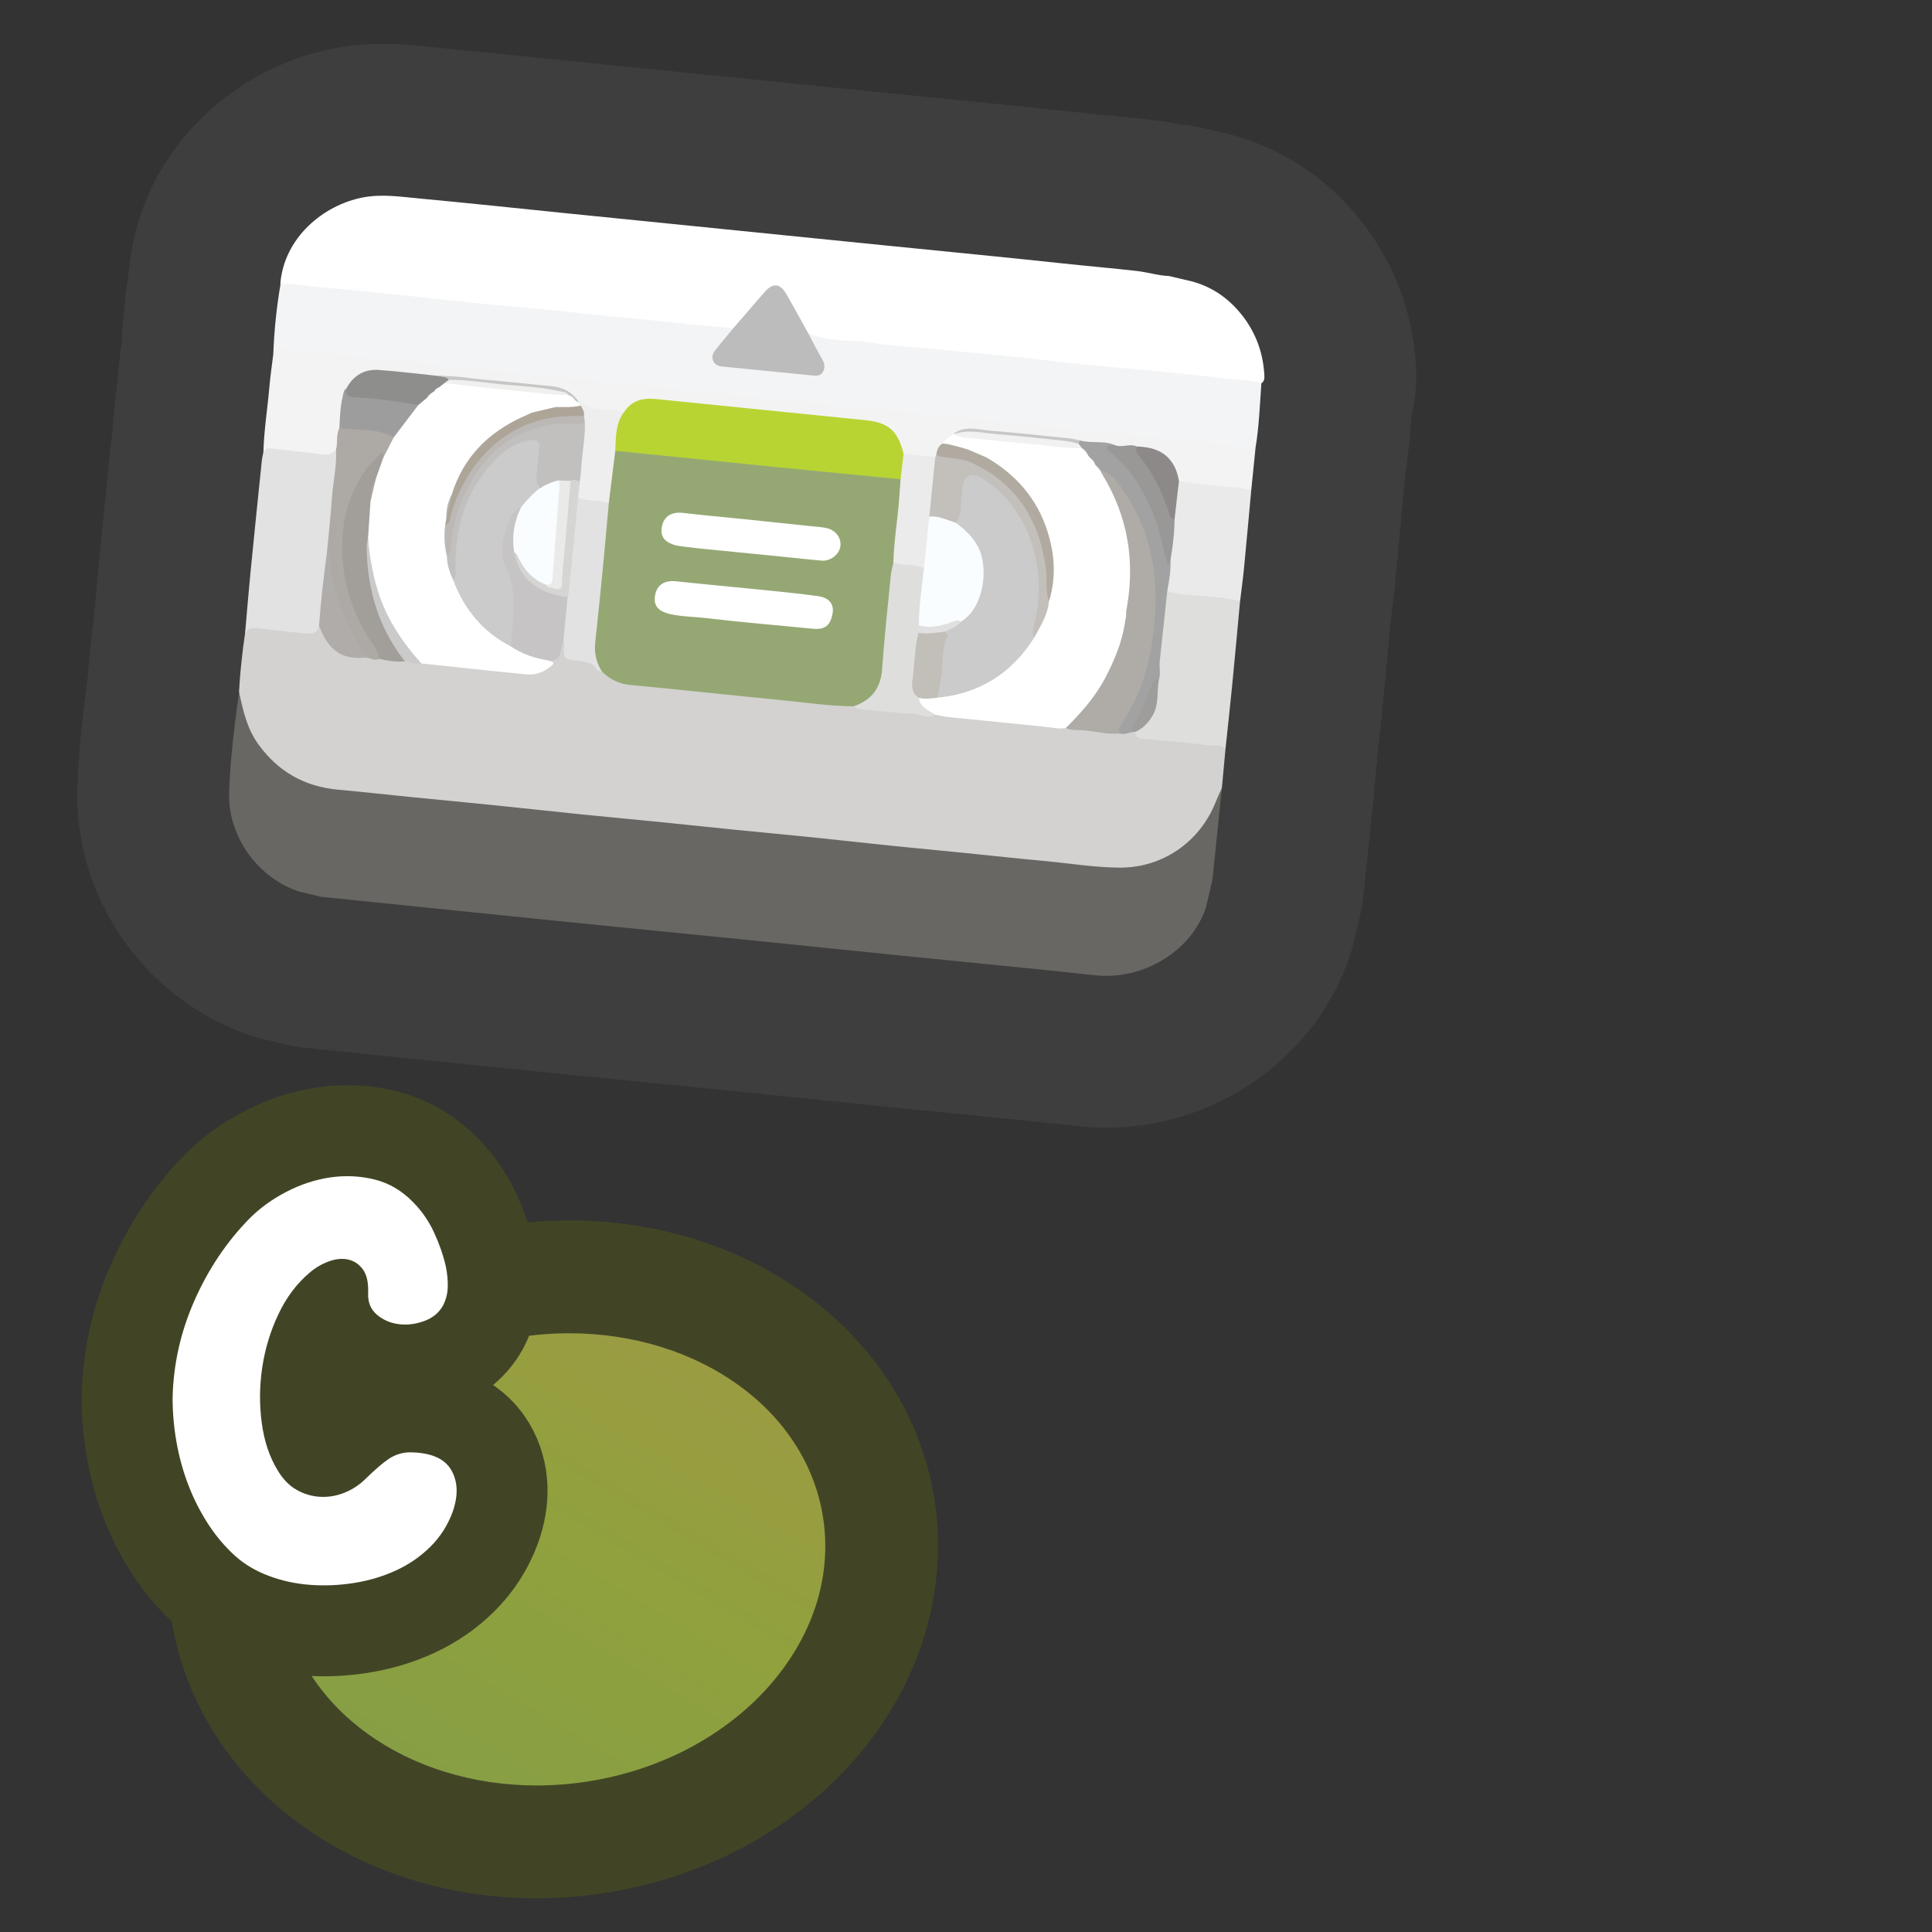 <?xml version="1.0" encoding="UTF-8"?>
<svg id="Pattern" xmlns="http://www.w3.org/2000/svg" xmlns:xlink="http://www.w3.org/1999/xlink" viewBox="0 0 280 280">
  <rect x="0" y="0" width="280" height="280" fill="#333333" stroke="none"/>
  <defs>
    <style>
      .cls-1 {
        stroke: #4b4a4a;
        stroke-width: 44px;
      }

      .cls-1, .cls-2 {
        fill: none;
        stroke-linecap: round;
        stroke-linejoin: round;
      }

      .cls-3 {
        fill: #9a9897;
      }

      .cls-4 {
        fill: #c2c0be;
      }

      .cls-5 {
        fill: #9e9d9d;
      }

      .cls-6 {
        fill: url(#C4);
      }

      .cls-7 {
        fill: #c6c4c4;
      }

      .cls-8 {
        fill: #696763;
      }

      .cls-9 {
        fill: #9f9d9c;
      }

      .cls-10 {
        fill: #cccbcb;
      }

      .cls-11 {
        fill: #8e8e8c;
      }

      .cls-12 {
        fill: #bdbcbc;
      }

      .cls-13 {
        fill: #fff;
      }

      .cls-14 {
        fill: #a29f9b;
      }

      .cls-15 {
        fill: #b8d433;
      }

      .cls-16 {
        fill: #e2e2e2;
      }

      .cls-17 {
        fill: #fafdff;
      }

      .cls-18 {
        fill: #eaeae9;
      }

      .cls-19 {
        fill: #afacaa;
      }

      .cls-20 {
        fill: #e0e0e0;
      }

      .cls-21 {
        fill: #f3f4f5;
      }

      .cls-22 {
        fill: #d3d2d0;
      }

      .cls-23 {
        fill: #adaaa5;
      }

      .cls-24 {
        fill: #d5d5d4;
      }

      .cls-25 {
        fill: #b1aaa0;
      }

      .cls-26 {
        fill: #aea599;
      }

      .cls-27 {
        fill: #424525;
      }

      .cls-28 {
        fill: #f1f1f1;
      }

      .cls-29 {
        fill: #c2beb8;
      }

      .cls-30 {
        fill: #f1f0ef;
      }

      .cls-31 {
        fill: #eee;
      }

      .cls-2 {
        stroke: #424525;
        stroke-width: 26.355px;
      }

      .cls-32 {
        fill: #cbcaca;
      }

      .cls-33 {
        fill: #8c8988;
      }

      .cls-34 {
        fill: #c7c7c7;
      }

      .cls-35 {
        fill: #ebeaea;
      }

      .cls-36 {
        fill: #c3c0bc;
      }

      .cls-37 {
        fill: #afaca8;
      }

      .cls-38 {
        fill: #bbb8b5;
      }

      .cls-39 {
        fill: #95a874;
      }

      .cls-40 {
        fill: #ecebeb;
      }

      .cls-41 {
        opacity: .5;
      }

      .cls-42 {
        fill: #dededd;
      }

      .cls-43 {
        fill: #f3f3f3;
      }

      .cls-44 {
        fill: #a2a2a2;
      }
    </style>
    <linearGradient id="C4" x1="-44.721" y1="283.455" x2="54.181" y2="167.575" gradientTransform="translate(42.401 -9.098) rotate(-8.75) scale(1.075 1.038)" gradientUnits="userSpaceOnUse">
      <stop offset="0" stop-color="#7e9c4b"/>
      <stop offset=".488" stop-color="#90a13d"/>
      <stop offset=".713" stop-color="#9c9b43"/>
      <stop offset="1" stop-color="#b3914e"/>
    </linearGradient>
  </defs>
  <a xlink:href="https://www.notion.so/dmmnotes/Type-C-162696deae144fea8a7d2776d67b5fc9?pvs=4">
    <g id="C">
      <path class="cls-6" d="M77.763,266.938c-22.99,0-41.855-14.161-44.859-33.672-1.703-11.062,1.831-22.153,9.95-31.229,7.719-8.629,18.758-14.426,31.083-16.322,2.846-.438,5.731-.66,8.577-.66,22.989,0,41.854,14.161,44.856,33.672,3.419,22.21-14.988,43.542-41.033,47.552-2.845.438-5.73.66-8.574.66h-0Z"/>
      <path class="cls-27" d="M82.512,193.228c18.591,0,34.355,10.993,36.779,26.741,2.737,17.785-12.573,34.901-34.197,38.229-2.477.381-4.927.565-7.332.565-18.591,0-34.355-10.993-36.779-26.741-2.737-17.785,12.573-34.901,34.197-38.229,2.477-.381,4.927-.565,7.332-.565M82.512,176.879c-3.259,0-6.563.254-9.819.755-14.193,2.185-26.954,8.915-35.932,18.952-9.637,10.773-13.988,24.596-11.937,37.923,3.621,23.527,25.885,40.603,52.937,40.603,3.259,0,6.563-.254,9.819-.755,14.193-2.185,26.954-8.915,35.932-18.952,9.637-10.773,13.988-24.596,11.937-37.923-3.621-23.527-25.885-40.603-52.937-40.603h0Z"/>
    </g>
  </a>
  <a xlink:href="https://www.notion.so/dmmnotes/Type-C-162696deae144fea8a7d2776d67b5fc9?pvs=4">
    <g>
      <path class="cls-2" d="M53.355,187.4c.053-1.528-.202-2.675-.77-3.439-.566-.763-1.282-1.237-2.146-1.423-.864-.184-1.795-.091-2.793.277-1,.369-1.903.896-2.713,1.58-1.89,1.581-3.414,3.598-4.574,6.048-1.162,2.45-1.943,5.02-2.349,7.708-.404,2.688-.433,5.362-.081,8.023.351,2.661,1.12,4.968,2.308,6.917.756,1.265,1.66,2.201,2.713,2.806,1.053.607,2.172.949,3.36,1.028,1.187.079,2.36-.105,3.521-.554,1.16-.447,2.199-1.119,3.117-2.016,1.403-1.37,2.537-2.345,3.4-2.925.863-.579,1.835-.896,2.915-.948,3.077,0,5.114.843,6.113,2.529.998,1.688,1.065,3.742.202,6.166-.702,1.897-1.769,3.558-3.198,4.98-1.431,1.423-3.091,2.568-4.979,3.438-1.89.869-3.914,1.476-6.072,1.818-2.159.342-4.291.435-6.396.276s-4.103-.593-5.991-1.305c-1.891-.711-3.51-1.672-4.858-2.885-1.512-1.37-2.834-2.938-3.968-4.704-1.133-1.765-2.078-3.636-2.833-5.612-.757-1.977-1.324-4.031-1.701-6.166-.378-2.135-.566-4.281-.566-6.442.107-4.849,1.16-9.538,3.158-14.071,1.996-4.532,4.642-8.484,7.935-11.857,1.511-1.528,3.306-2.833,5.384-3.913s4.211-1.779,6.396-2.096c2.187-.315,4.332-.21,6.438.316,2.104.527,3.967,1.635,5.587,3.32,1.24,1.265,2.239,2.715,2.995,4.348.756,1.635,1.322,3.269,1.7,4.901.216,1.055.311,2.056.284,3.004-.028.948-.257,1.846-.688,2.688-.595,1.055-1.512,1.807-2.753,2.253-1.242.449-2.47.593-3.685.436-1.214-.158-2.267-.619-3.157-1.384-.891-.764-1.31-1.805-1.255-3.122Z"/>
      <path class="cls-13" d="M53.355,187.4c.053-1.528-.202-2.675-.77-3.439-.566-.763-1.282-1.237-2.146-1.423-.864-.184-1.795-.091-2.793.277-1,.369-1.903.896-2.713,1.58-1.89,1.581-3.414,3.598-4.574,6.048-1.162,2.45-1.943,5.02-2.349,7.708-.404,2.688-.433,5.362-.081,8.023.351,2.661,1.12,4.968,2.308,6.917.756,1.265,1.66,2.201,2.713,2.806,1.053.607,2.172.949,3.36,1.028,1.187.079,2.36-.105,3.521-.554,1.16-.447,2.199-1.119,3.117-2.016,1.403-1.37,2.537-2.345,3.4-2.925.863-.579,1.835-.896,2.915-.948,3.077,0,5.114.843,6.113,2.529.998,1.688,1.065,3.742.202,6.166-.702,1.897-1.769,3.558-3.198,4.98-1.431,1.423-3.091,2.568-4.979,3.438-1.89.869-3.914,1.476-6.072,1.818-2.159.342-4.291.435-6.396.276s-4.103-.593-5.991-1.305c-1.891-.711-3.51-1.672-4.858-2.885-1.512-1.37-2.834-2.938-3.968-4.704-1.133-1.765-2.078-3.636-2.833-5.612-.757-1.977-1.324-4.031-1.701-6.166-.378-2.135-.566-4.281-.566-6.442.107-4.849,1.16-9.538,3.158-14.071,1.996-4.532,4.642-8.484,7.935-11.857,1.511-1.528,3.306-2.833,5.384-3.913s4.211-1.779,6.396-2.096c2.187-.315,4.332-.21,6.438.316,2.104.527,3.967,1.635,5.587,3.32,1.24,1.265,2.239,2.715,2.995,4.348.756,1.635,1.322,3.269,1.7,4.901.216,1.055.311,2.056.284,3.004-.028.948-.257,1.846-.688,2.688-.595,1.055-1.512,1.807-2.753,2.253-1.242.449-2.47.593-3.685.436-1.214-.158-2.267-.619-3.157-1.384-.891-.764-1.31-1.805-1.255-3.122Z"/>
    </g>
  </a>
  <a xlink:href="https://www.notion.so/dmmnotes/episodes-7571d38f85a845d7a80f2c875956a86e?pvs=4">
    <g>
      <g class="cls-41">
        <path class="cls-1" d="M169.466,40.012l3.375.797c3.058.853,5.477,2.627,7.372,5.142,1.814,2.407,2.797,5.13,3.008,8.129.043.605.135,1.28-.637,1.582-4.213-.206-8.39-.788-12.584-1.188-8.481-.81-16.954-1.696-25.43-2.547-8.3-.833-16.597-1.696-24.899-2.505-.852-.083-1.647-.348-2.375-.797-1.516-1.098-1.997-2.893-2.831-4.416-1.685-3.078-2.137-3.197-4.372-.521-.91,1.089-1.807,2.189-2.727,3.269-.379.445-.769.871-1.422.877-4.41-.047-8.766-.717-13.14-1.15-16.71-1.657-33.416-3.351-50.122-5.045-.7-.071-1.425-.091-2.056-.479.498-6.649,6.206-11.46,12.005-12.553,2.719-.512,5.395-.098,8.091.154,7.075.66,14.14,1.413,21.209,2.133,8.526.868,17.055,1.717,25.581,2.579,6.981.706,13.963,1.404,20.943,2.113,8.57.871,17.146,1.68,25.71,2.606,3.53.382,7.07.677,10.599,1.082,1.578.181,3.107.67,4.702.737Z"/>
        <path class="cls-1" d="M182.814,55.497c-.233,3.135-.333,6.283-.852,9.393-.666.376-1.377.261-2.084.191-10.829-1.084-21.656-2.189-32.485-3.275-20.685-2.075-41.369-4.171-62.054-6.247-14.542-1.459-29.085-2.913-43.621-4.427-.724-.075-1.413.052-2.111.176.128-3.421.475-6.818,1.059-10.191,1.858-.063,3.675.339,5.513.494,3.774.319,7.543.692,11.311,1.079,3.77.387,7.532.844,11.303,1.223,3.637.366,7.281.654,10.919,1.01,2.982.291,5.958.645,8.94.946,3.812.384,7.637.665,11.437,1.141,2.061.258,4.131.314,6.188.555.242.539-.193.815-.467,1.131-.552.635-1.111,1.265-1.618,1.935-.878,1.161-.594,1.839.81,2.117,1.829.362,3.693.392,5.538.6,2.151.243,4.306.475,6.463.68.633.06,1.39.276,1.845-.391.491-.719-.036-1.328-.343-1.961-.545-1.126-1.487-2.093-1.423-3.47,2.791,1.38,5.877.987,8.821,1.419,3.089.454,6.218.641,9.33.942,3.813.37,7.628.719,11.439,1.113,3.769.39,7.531.852,11.301,1.231,3.636.366,7.281.647,10.919,1.002,2.982.291,5.961.621,8.937.962,1.663.191,3.349.206,4.984.622Z"/>
        <path class="cls-1" d="M117.083,48.206c.687,1.288,1.341,2.595,2.074,3.856.375.646.46,1.26.082,1.875-.351.571-.929.537-1.541.474-4.391-.45-8.786-.859-13.177-1.305-1.163-.118-1.655-1.322-.926-2.261.867-1.115,1.786-2.189,2.683-3.281,1.5-1.736,2.993-3.477,4.501-5.205,1.239-1.419,2.258-1.337,3.207.301,1.061,1.831,2.066,3.695,3.096,5.545Z"/>
        <path class="cls-1" d="M177.61,108.531c-.175,1.881-.349,3.762-.524,5.643-.561,3.186-2.141,5.795-4.517,7.949-3.747,3.397-8.175,4.399-13.109,3.876-10.557-1.117-21.125-2.131-31.685-3.21-12.636-1.291-25.275-2.56-37.913-3.832-11.623-1.17-23.245-2.347-34.869-3.509-3.088-.309-6.206-.408-9.239-1.197-5.627-1.463-10.251-6.609-11.038-12.294-.08-.575.016-1.143-.074-1.709.155-2.843.464-5.669.878-8.485.133-1.234,1.084-1.113,1.887-1.053,2.076.153,4.149.357,6.215.615.931.116,1.764.056,2.461-.637.42-.154.586.167.673.443.996,3.176,3.611,3.699,6.406,3.935.642.023,1.271.188,1.918.163,1.228.15,2.455.316,3.695.331.805-.003,1.565.355,2.377.294,4.503.435,9.004.893,13.502,1.38,1.237.134,2.49.23,3.684-.251.562-.227,1.224-.416,1.151-1.252,1.419-.507,1.342-2.057,2.108-3.02.677.113.463.663.465,1.047.003,1.071.425,1.685,1.567,1.634,1.532-.068,2.608.886,3.765,1.666,1.537,1.497,3.486,1.781,5.508,1.973,10.293.98,20.57,2.118,30.867,3.055,2.879.688,5.839.705,8.761,1.029,1.036.115,2.067.494,3.132.192,5.199.542,10.402,1.041,15.596,1.633,1.104.244,2.235.203,3.352.314,2.509.18,4.998.55,7.5.797.628.007,1.244-.097,1.861-.206.297-.025.582-.008.809.222.437.535,1.054.591,1.681.657,3.265.347,6.533.665,9.797,1.018.559.061,1.203.013,1.354.79Z"/>
        <path class="cls-1" d="M34.643,100.247c.561,2.691,1.156,5.364,2.821,7.656,2.85,3.922,6.667,6.096,11.5,6.539,3.648.334,7.29.743,10.936,1.107,3.82.381,7.643.732,11.463,1.122,4.348.443,8.691.928,13.039,1.37,3.732.38,7.468.716,11.2,1.089,3.646.364,7.288.761,10.934,1.126,3.776.378,7.555.723,11.331,1.108,3.733.381,7.462.809,11.194,1.192,3.6.37,7.204.702,10.805,1.063,3.777.378,7.55.805,11.33,1.145,3.691.332,7.363.958,11.074.981,6.164.039,11.55-3.669,13.869-9.392.297-.733.631-1.451.948-2.176-.457,4.44-.914,8.881-1.372,13.322-.312,1.336-.625,2.671-.937,4.007-2.131,6.404-9.144,10.601-16.102,9.836-9.213-1.012-18.444-1.87-27.665-2.805-7.81-.792-15.618-1.609-23.429-2.396-8.428-.85-16.86-1.668-25.288-2.517-8.428-.849-16.855-1.72-25.282-2.581-3.485-.356-6.97-.712-10.454-1.068-1.052-.251-2.103-.502-3.155-.753-5.922-1.895-10.382-7.907-10.199-14.288.141-4.913.8-9.805,1.44-14.685Z"/>
        <path class="cls-1" d="M39.607,51.308c.377-1.334,1.461-.624,2.111-.567,6.015.523,12.022,1.143,18.028,1.766,5.087.528,10.166,1.123,15.254,1.639,4.34.44,8.69.785,13.031,1.221,3.773.379,7.536.856,11.308,1.238,3.595.364,7.199.635,10.794.994,3.773.377,7.538.834,11.31,1.215,4.341.438,8.687.819,13.029,1.249,3.027.3,6.05.646,9.076.962,2.938.307,5.877.606,8.816.901,3.113.312,6.227.616,9.341.922,3.772.37,7.545.73,11.315,1.109,2.983.3,5.963.622,8.944.934-.208,2.051-.415,4.102-.623,6.153-1.282.393-2.544-.023-3.799-.149-2.152-.218-4.34-.205-6.435-.853-.385-.186-.574-.525-.687-.916-.789-2.721-2.617-4.049-5.432-4.062-.13-.001-.26-.04-.39-.061-1.08-.138-2.188.177-3.252-.209-1.604-.549-3.329-.146-4.941-.624-3.176-.49-6.382-.698-9.574-1.045-1.619-.176-3.248-.276-4.86-.494-1.128-.152-2.191-.112-3.246.282-.712.457-1.417.924-1.955,1.596-.532.448-.633,1.147-.992,1.698-.099.113-.22.187-.364.227-1.508.087-2.992-.049-4.446-.477-.434-.307-.533-.797-.685-1.258-.563-1.71-1.736-2.752-3.487-3.121-2.568-.541-5.193-.612-7.792-.904-7.975-.895-15.979-1.517-23.948-2.47-1.793-.214-3.195.471-4.45,1.636-2.433-.052-4.941.206-6.959-1.628-1.366-1.327-2.992-1.867-4.902-2.014-4.978-.384-9.939-.973-14.913-1.407-2.7-.064-5.372-.474-8.046-.78-2.369-.271-4.032.573-5.314,2.451-.755,1.309-.649,2.791-.845,4.21-.066.477-.031.964-.129,1.438-.312,1.029-.127,2.148-.565,3.155-.637.956-1.571.973-2.587.882-2.721-.243-5.421-.756-8.169-.651.076-3.129.585-6.219.854-9.331.14-1.623.382-3.238.578-4.856Z"/>
        <path class="cls-1" d="M38.174,65.495c.39-.726,1.063-.506,1.644-.444,2.365.255,4.725.558,7.089.822.698.078,1.314-.144,1.79-.688.736.473.434,1.212.357,1.801-.507,3.895-.714,7.82-1.223,11.714-.057.438-.052.881-.116,1.319-.368,3.013-.603,6.041-.986,9.052-.07.549.036,1.17-.491,1.584-.184,1.223-1.123,1.225-2.002,1.143-2.306-.216-4.607-.492-6.907-.768-.756-.091-1.389.034-1.808.731.256-2.904.488-5.81.772-8.712.531-5.418,1.091-10.834,1.647-16.25.045-.438.154-.87.234-1.305Z"/>
        <path class="cls-1" d="M177.61,108.531c-.649-.792-1.596-.41-2.377-.509-3.092-.392-6.206-.611-9.309-.925-.626-.064-1.427-.025-1.353-1.048,2.474-1.927,3.027-4.627,3.04-7.546.001-.176-0.0.046.022-.132.13-3.742.673-7.446.989-11.17.047-.549.003-1.165.49-1.597,2.834-.014,5.622.523,8.44.706.789.051,1.61.092,2.169.8-.388,4.152-.761,8.306-1.168,12.456-.293,2.991-.629,5.977-.945,8.965Z"/>
        <path class="cls-1" d="M179.724,87.11c-2.702-.658-5.482-.673-8.227-.97-.799-.086-1.556-.287-2.331-.44-.521-1.108.065-2.198.069-3.298.002-.424.176-.846.121-1.285.176-1.981.451-3.953.551-5.941-.092-1.504.389-2.946.476-4.431.023-.395.145-.777.482-1.043,2.818.518,5.671.728,8.521.973.657.057,1.303.242,1.954.369-.349,3.778-.686,7.557-1.054,11.334-.154,1.581-.373,3.156-.562,4.734Z"/>
        <path class="cls-1" d="M123.718,102.368c-3.642-.027-7.239-.594-10.853-.938-7.15-.681-14.288-1.493-21.44-2.149-1.711-.157-3.04-.823-4.207-1.982-1.162-.811-1.377-2.021-1.313-3.3.162-3.234.6-6.444.899-9.666.357-3.839.733-7.676,1.128-11.511.287-1.93.375-3.88.61-5.815.07-.574.102-1.152.504-1.62.856-.618,1.808-.315,2.707-.217,5.862.633,11.734,1.16,17.595,1.792,6.699.722,13.418,1.245,20.106,2.063.351.043.709.063,1.031.236.765.757.378,1.683.295,2.519-.324,3.263-.711,6.52-1,9.787-.631,5.408-1.105,10.832-1.684,16.245-.265,2.479-2.145,4.431-4.379,4.555Z"/>
        <path class="cls-1" d="M151.319,105.312c-4.609-.46-9.219-.914-13.827-1.387-.656-.067-1.303-.229-1.954-.347-1.677-.306-2.619-1.291-2.463-2.576.869-.277,1.773-.093,2.654-.203,6.153-.54,10.778-3.513,13.971-8.769.799-1.554,1.719-3.057,1.945-4.84,2.197-7.14-.903-15.392-7.518-19.758-.485-.32-1.184-.49-1.177-1.282.58-.697,1.372-.528,2.095-.448,4.473.499,8.948.977,13.432,1.373.542.119.925.467,1.259.883,4.008,6.442,5.237,13.391,3.789,20.828-1.681,6.251-4.709,11.648-9.94,15.646-.674.515-1.334,1.043-2.267.879Z"/>
        <path class="cls-1" d="M79.575,95.744c.357.155,1.023.185.321.775-1.025.86-2.229,1.347-3.544,1.221-5.094-.489-10.182-1.051-15.272-1.587-1.525-.728-2.316-2.173-3.205-3.461-2.723-3.947-4.271-8.342-4.644-13.135-.045-.575-.108-1.148-.188-1.72.009-1.779-.021-3.561.363-5.314.265-1.056.513-2.116.747-3.178.233-1.044.446-2.096,1.052-3.009.599-.954.937-2.048,1.579-2.98,1.105-1.701,2.192-3.416,3.655-4.849.525-.487.956-1.128,1.797-1.1,4.457.519,8.928.903,13.391,1.351.635.064,1.388-.051,1.638.813-.193.839-.967.98-1.589,1.258-4.136,1.847-7.164,4.818-9.149,8.881-.333.682-.507,1.419-.828,2.101-.444,1.028-.708,2.097-.742,3.219.005.349-.057.689-.113,1.031-.209,1.463.027,2.91.17,4.359.19,1.193.469,2.363.907,3.493,1.717,4.161,4.361,7.512,8.41,9.639,1.316.656,2.648,1.263,4.088,1.602.427.101.879.184,1.156.592Z"/>
        <path class="cls-1" d="M163.201,88.67c1.365-7.051.354-13.692-3.418-19.859-.137-.224-.24-.468-.359-.702.922-.445,1.417.284,1.918.78,2.623,2.594,4.251,5.764,5.238,9.288,1.693,6.046,1.652,12.108.086,18.161-.691,2.67-1.665,5.246-3.13,7.605-.471.758-.862,1.55-1.218,2.363-1.771.181-3.489-.3-5.231-.462-.869-.081-1.786.053-2.623-.33-.082-.637.416-.939.776-1.305,3.583-3.641,6.017-7.933,7.315-12.87.233-.885.753-1.701.646-2.668Z"/>
        <path class="cls-1" d="M133.19,101.137c.145,1.427,1.405,1.781,2.349,2.44-1.006.652-1.989-.039-2.972-.096-2.677-.155-5.347-.451-8.016-.722-.287-.029-.555-.256-.832-.391,2.566-.894,3.931-2.608,4.126-5.408.316-4.534.815-9.055,1.258-13.58.06-.615.245-1.218.372-1.826,1.617-.178,3.228-.314,4.632.78.072,2.751-.587,5.45-.602,8.196-.087.439-.054.886-.088,1.329-.342,1.957-.446,3.942-.701,5.909-.15,1.156.059,2.282.474,3.37Z"/>
        <path class="cls-1" d="M88.233,72.907c-.285,3.127-.554,6.255-.858,9.38-.351,3.613-.716,7.224-1.11,10.833-.166,1.518.154,2.896.953,4.179-.878.074-.984-.967-1.664-1.159-.593-.168-1.197-.35-1.807-.4-1.989-.164-2.192-.389-1.988-2.393.021-.203-.067-.417-.105-.626-.476-1.388.036-2.762.079-4.141.022-.692.141-1.389.197-2.086.464-4.326.78-8.667,1.338-12.983.067-.519.025-1.082.489-1.474,1.541.038,3.139-.22,4.475.87Z"/>
        <path class="cls-1" d="M57.08,63.365c-.51.989-1.02,1.978-1.53,2.968-.47-.346-.622.137-.833.352-2.991,3.049-4.364,6.788-4.694,10.983-.408,5.175.911,9.915,3.529,14.34.429.724.913,1.417,1.308,2.159.217.407.581.842.093,1.315-.667.354-1.252-.142-1.881-.182-.876-.288-.994-1.183-1.372-1.826-2.032-3.459-3.494-7.14-4.108-11.133-.121-.786.163-1.6-.201-2.359.24-2.579.532-5.154.703-7.738.156-2.358.743-4.677.603-7.058.277-1.033-.01-2.152.482-3.152,2.443-.481,4.816-.134,7.148.625.333.109.614.351.753.706Z"/>
        <path class="cls-1" d="M54.953,95.482c-.21-1.47-1.283-2.488-1.967-3.707-1.777-3.17-2.969-6.529-3.284-10.155-.417-4.789.379-9.308,3.163-13.361.611-.89,1.441-1.559,2.121-2.373.131-.156.383-.353.556-.183.106.104.012.412.008.628-.355,1.001-.709,2.002-1.064,3.004-.386,1.089-.653,2.206-.79,3.353-.121,1.792-.242,3.583-.363,5.375.042,6.046,1.388,11.706,4.943,16.713.229.322.498.631.409,1.075-1.269.13-2.504-.083-3.732-.37Z"/>
        <path class="cls-1" d="M162.317,106.305c-.355-.565-.034-1.01.259-1.458,2.163-3.305,3.581-6.932,4.244-10.797,1.38-8.046.821-15.822-3.927-22.819-.875-1.29-1.784-2.673-3.47-3.122-.24-.268-.481-.535-.721-.803-.548-.253-.873-.741-1.252-1.174-.245-.385-.51-.755-.842-1.074-.193-.234-.359-.482-.406-.791.003-.195.068-.356.256-.445,1.646.47,3.411-.001,5.035.641-.031.351-.657.566-.078,1.071,4.485,3.907,6.542,9.098,7.731,14.748.059.278-.205.886.487.857.077,1.544-.197,3.053-.469,4.561-.362,3.377-.723,6.755-1.086,10.132-.098.911.179,1.842-.142,2.742-.824.583-.888,1.573-1.257,2.393-.794,1.766-1.434,3.61-2.676,5.142-.553.149-1.096.38-1.687.197Z"/>
        <path class="cls-1" d="M82.268,86.543c-.204,2.059-.408,4.119-.612,6.178-.113.465-.267.925-.332,1.397-.142,1.036-.604,1.688-1.749,1.626-1.99-.323-3.875-.929-5.561-2.069-.557-.973-.293-2.026-.134-2.998.447-2.733.299-5.323-.777-7.942-1.061-2.584-.681-5.229.547-7.733.317-.646.768-1.193,1.321-1.651.268-.221.544-.343.699.127-.011.995-.579,1.841-.74,2.803-.2,1.191-.239,2.372-.063,3.562.556,3.311,3.033,5.771,6.334,6.268.398.06.798.072,1.068.432Z"/>
        <path class="cls-1" d="M47.391,79.982c1.045.56.362,1.526.492,2.283.691,3.998,2.123,7.703,4.16,11.192.355.607.687,1.228,1.029,1.842-3.501.363-5.482-.984-6.834-4.644.26-3.571.678-7.126,1.153-10.674Z"/>
        <path class="cls-1" d="M163.201,88.67c-.2,3.411-1.422,6.504-2.974,9.489-1.461,2.809-3.535,5.144-5.762,7.355-1.064.174-2.099-.095-3.145-.202,2.191-.801,3.717-2.475,5.26-4.092,3.388-3.55,5.314-7.892,6.622-12.55Z"/>
        <path class="cls-1" d="M58.685,95.852c-3.788-4.795-5.427-10.316-5.546-16.357-.01-.496.037-.966.194-1.43.369,3.88,1.114,7.655,2.889,11.181,1.283,2.549,2.956,4.804,4.858,6.908-.842.25-1.586-.283-2.395-.301Z"/>
        <path class="cls-1" d="M164.004,106.108c.13-1.181,1.014-2.022,1.396-3.098.481-1.354,1.1-2.659,1.64-3.993.178-.438.299-.899.897-.443-.291,1.676.051,3.449-.842,5.038-.605,1.076-1.39,1.927-2.523,2.437-.189.02-.379.04-.568.059Z"/>
        <path class="cls-1" d="M130.519,69.455c-5.901-.577-11.804-1.144-17.704-1.734-7.882-.787-15.763-1.592-23.644-2.389-.792-1.514-.105-4.554,1.267-5.612,1.101-1.683,2.749-2.076,4.602-1.89,10.127,1.014,20.253,2.05,30.38,3.066,3.333.334,4.716,1.533,5.528,4.864.485,1.304.392,2.542-.428,3.695Z"/>
        <path class="cls-1" d="M152.027,87.147c-.186,1.955-1.216,3.569-2.121,5.233-.955-.579-.484-1.419-.324-2.134.803-3.57.822-7.117-.192-10.647-1.111-3.868-3.161-7.098-6.493-9.443-.326-.23-.655-.456-1.03-.603-1.268-.498-1.837-.188-1.986,1.187-.124,1.144-.231,2.293-.376,3.433-.09.711-.101,1.562-1.067,1.796-1.329-.259-2.657-.519-3.881-1.137-.35-2.183.248-4.312.392-6.467.049-.726-.074-1.541.592-2.11.044-.083.088-.166.131-.248,2.829-.369,5.398.455,7.675,2.005,6.364,4.331,8.967,10.527,8.652,18.086-.015.351-.099.702.025,1.048Z"/>
        <path class="cls-1" d="M135.544,66.256c-.288,2.868-.576,5.737-.863,8.605.222.349.306.735.281,1.143-.116,1.903-.309,3.798-.639,5.677-.046.264-.122.521-.4.647-1.422-.609-3.003-.302-4.449-.774.077-3.089.603-6.138.837-9.213.073-.962.139-1.925.208-2.887.143-1.232.286-2.463.429-3.695,1.532.165,3.064.331,4.596.496Z"/>
        <path class="cls-1" d="M90.438,59.72c-1.245,1.685-1.183,3.666-1.267,5.613-.313,2.524-.625,5.049-.938,7.574-1.438-.491-3.007-.243-4.437-.783-.481-.795-.246-1.623-.12-2.447.252-2.769.552-5.535.806-8.302-.039-.324-.063-.651-.1-.975-.037-.476-.16-.927-.414-1.337-.152-.247-.336-.483-.275-.803.048-.033.095-.066.143-.099.087-.016.219-.077.255-.042,1.433,1.406,3.287,1.169,5.046,1.322.438.038.867.183,1.3.279Z"/>
        <path class="cls-1" d="M61.918,57.624c-.433.362-.867.725-1.3,1.087-.785.317-1.588.11-2.36-0-2.232-.319-4.469-.563-6.715-.753-1.379-.116-1.652-.539-1.314-1.713,1.011-1.868,2.625-2.778,4.698-2.628,2.962.214,5.913.589,8.868.896.481-.063.924.027,1.315.325.074.399-.242.553-.473.762-.28.211-.527.464-.804.68-.275.193-.522.42-.761.656-.349.289-.718.545-1.154.69Z"/>
        <path class="cls-1" d="M50.23,56.244c-.3,1.339.652,1.321,1.506,1.362,2.989.144,5.943.564,8.882,1.104-1.179,1.551-2.359,3.103-3.538,4.654-2.148-1.201-4.549-.978-6.868-1.216-.345-.035-.689-.077-1.033-.116.092-1.548.125-3.102.501-4.618.105-.423.127-.894.55-1.171Z"/>
        <path class="cls-1" d="M152.027,87.147c-.568-1.483-.243-3.052-.436-4.577-.889-7.048-4.137-12.408-10.742-15.487-1.657-.772-3.478-.587-5.174-1.075.101-.705.254-1.382.973-1.742,1.333-.564,2.456.262,3.66.552.981.345,2.087.464,2.689,1.492,4.246,2.474,7.297,5.944,8.802,10.669,1.069,3.358,1.291,6.753.229,10.168Z"/>
        <path class="cls-1" d="M169.634,81.139c-.059.166-.074.427-.186.48-.425.199-.368-.219-.424-.419-.556-1.999-.886-4.051-1.62-6.012-1.401-3.745-3.365-7.082-6.472-9.673-.229-.191-.596-.372-.474-.722.174-.498.763.031,1.035-.33,1.048.527,2.193-.257,3.244.241,1.17,2.131,2.76,4.004,3.74,6.259.618,1.421 1,2.935,1.747,4.301-.012,1.977-.247,3.931-.59,5.875Z"/>
        <path class="cls-1" d="M170.224,75.264c-.694-.107-.709-.742-.874-1.208-1.023-2.889-2.296-5.635-4.29-8.003-.321-.381-.531-.824-.323-1.349,2.188.076,4.137.611,5.343,2.672.427.729.635,1.512.784,2.324-.214,1.854-.427,3.709-.641,5.563Z"/>
        <path class="cls-1" d="M140.237,65.125c-1.185-.333-2.357-.722-3.589-.859.292-.753,1.153-.875,1.608-1.448.077.008.153.017.23.025,5.505.573,11.008,1.165,16.521,1.657.611.055,1.245.063,1.787.429.349.262.671.548.839.967-.361.988-1.205.562-1.794.497-3-.328-6.01-.55-9.006-.912-1.982-.24-3.975-.389-5.96-.603-.255-.028-.542-.14-.635.248Z"/>
        <path class="cls-1" d="M65.028,55.055c-.26-.524-.848-.303-1.233-.543,2.292-.084,4.543.373,6.815.548,3.03.234,6.047.616,9.075.878,1.725.149,3.154.758,4.151,2.224-.037.045-.065.094-.083.15-.211.028-.403-.029-.585-.132-.398-.272-.771-.581-1.196-.815-2.975-.947-6.08-.973-9.141-1.275-2.323-.229-4.638-.545-6.969-.691-.302-.019-.62-.073-.833-.343Z"/>
        <path class="cls-1" d="M156.459,63.822c-.044.163-.087.327-.131.49-.645.399-1.297.061-1.938-.001-4.092-.398-8.189-.749-12.269-1.259-1.278-.16-2.56.065-3.829-.14,0,0-.034-.093-.034-.093,1.663-1.193,3.496-.545,5.246-.406,3.893.31,7.777.743,11.663,1.139.436.044.862.179,1.293.271Z"/>
        <path class="cls-1" d="M98.151,79.088c-1.855-.445-2.503-1.335-2.22-2.782.294-1.503,1.439-2.168,3.056-1.974,2.975.356,5.962.609,8.942.916,3.2.33,6.399.671,9.598,1.01.745.079,1.502.108,2.23.265,1.372.296,2.214,1.451,2.035,2.675-.171,1.163-1.43,2.158-2.707,2.049-2.108-.18-4.21-.423-6.315-.632-3.858-.383-7.717-.753-11.574-1.144-1.097-.111-2.189-.274-3.044-.383Z"/>
        <path class="cls-1" d="M97.079,88.986c-1.758-.423-2.414-1.268-2.129-2.757.288-1.509,1.394-2.163,3.057-1.982,3.77.411,7.548.741,11.321,1.127,3.072.314,6.15.593,9.207,1.019,1.663.231,2.35,1.18,2.134,2.471-.304,1.821-1.133,2.432-2.926,2.253-5.178-.517-10.367-.938-15.534-1.55-1.708-.202-3.444-.193-5.13-.58Z"/>
        <path class="cls-1" d="M138.506,75.757c1.138-1.288.557-2.952.958-4.402.045-.163-.023-.353-.007-.528.182-1.93,1.325-2.516,2.981-1.443,3.719,2.409,6.077,5.828,7.286,10.066,1.068,3.745,1.07,7.499.093,11.259-.149.572-.233,1.13.089,1.671-3.269,5.193-7.929,8.148-14.06,8.737-.426-.93.084-1.813.172-2.709.218-2.223.295-4.468.833-6.651.366-1.091,1.644-1.1,2.254-1.905,3.903-2.683,4.362-10.149.028-13.178-.305-.213-.718-.409-.629-.917Z"/>
        <path class="cls-1" d="M137.003,91.542c.213.174.452.417.313.667-.966,1.74-.529,3.704-.869,5.544-.206,1.112-.366,2.247-.6,3.364-.885.097-1.77.257-2.657.02-1.374-.821-.964-2.241-.845-3.331.221-2.034.244-4.106.781-6.103,1.282-.305,2.564-.622,3.877-.162Z"/>
        <path class="cls-1" d="M140.237,65.125c-.15-.151-.447-.332-.423-.447.066-.322.428-.251.648-.23,2.151.204,4.298.442,6.447.659,3.377.342,6.754.675,10.132,1.013.237.024.435-.044.592-.225.277.53.931.775,1.07,1.41-2.306.209-4.563-.304-6.841-.49-2.634-.215-5.262-.507-7.892-.779-.374-.039-.708-.029-.974.273l-2.76-1.185Z"/>
        <path class="cls-1" d="M75.516,73.525c-1.16.465-1.604,1.535-1.978,2.563-.756,2.078-1.131,4.323-.152,6.334,1.51,3.101,1.108,6.235.782,9.421-.062.61-.104,1.221-.155,1.832-4.074-2.11-6.772-5.41-8.355-9.671.015-3.007-.01-6.013.859-8.944,1.164-3.923,3.201-7.269,6.368-9.898.942-.782,2.04-1.255,3.199-1.562,1.872-.496,2.61.147,2.397,2.061-.093.836-.148,1.676-.263,2.509-.105.763-.042,1.501.221,2.222-.577,1.413-1.635,2.38-2.924,3.132Z"/>
        <path class="cls-1" d="M78.418,70.613c-.927-.554-.658-1.449-.604-2.253.077-1.138.207-2.274.348-3.407.122-.978-.331-1.264-1.228-1.147-2.373.308-4.126,1.649-5.661,3.359-3.933,4.382-5.385,9.613-5.246,15.382.013.531.14,1.067-.368,1.456-.533-1.097-.879-2.242-.901-3.471.358-1.777.451-3.592.906-5.363,1.206-4.685,3.657-8.529,7.542-11.406,2.191-1.622,4.755-2.365,7.432-2.653,1.36-.146,2.743-.128,4.115-.023.111,2.25-.394,4.453-.512,6.686-.035.657-.134,1.311-.204,1.966-.422.233-.884.128-1.33.164-.501.016-1.002.058-1.504.052-.997-.075-1.773.795-2.784.657Z"/>
        <path class="cls-1" d="M84.155,58.779c.287.455.564.913.476,1.488-.475.446-1.077.347-1.643.365-7.764.241-13.771,4.562-16.524,11.865-.329.872-.657,1.737-.903,2.638-.134.49-.267,1.09-1.032.932.055-.337.11-.673.165-1.01.083-1.2.375-2.352.805-3.471,1.658-5.274,5.19-8.84,10.134-11.119.479-.221.959-.438,1.438-.657,1.066-.727,2.302-.898,3.535-1.083,1.185-.103,2.37-.234,3.549.054Z"/>
        <path class="cls-1" d="M64.529,76.066c.824-.274.695-1.061.876-1.665,2.212-7.376,7.928-13.563,16.312-14.057.97-.057,1.943-.053,2.914-.077.04.274.081.547.121.821-.279.355-.633.374-1.067.343-8.152-.584-13.947,4.133-16.739,11.045-.851,2.106-1.402,4.264-1.563,6.534-.037.53-.016,1.184-.626,1.524-.371-1.474-.419-2.964-.229-4.467Z"/>
        <path class="cls-1" d="M80.546,58.988c-1.158.274-2.316.547-3.475.821-.005-.763-.605-.626-1.052-.67-3.704-.36-7.409-.718-11.115-1.051-1.008-.091-2.021-.113-2.987-.465.223-.41.586-.665.979-.888,1.469-.391,2.915.041,4.356.179,3.745.359,7.493.692,11.236,1.08.769.08,1.737-.087,2.057.994Z"/>
        <path class="cls-1" d="M65.499,71.585c-.268,1.157-.537,2.314-.805,3.471-.055-1.232.231-2.385.805-3.471Z"/>
        <path class="cls-1" d="M53.696,72.689c-.07-1.196.194-2.314.79-3.353-.263,1.118-.526,2.235-.79,3.353Z"/>
        <path class="cls-1" d="M138.506,75.757c1.273.953,2.425,1.983,3.206,3.433,1.648,3.059.904,8.942-2.481,10.925-1.162.286-2.263.829-3.463.929-.887.074-1.864.457-2.608-.429.035-2.782.421-5.532.763-8.286.252-2.489.505-4.978.757-7.467,1.375-.128,2.572.506,3.826.896Z"/>
        <path class="cls-1" d="M133.161,90.614c1.697.492,3.31.065,4.889-.502.432-.155.785-.397,1.181.003-.551.775-1.466.982-2.228,1.427-1.29.108-2.572.414-3.877.162-.111-.367-.122-.731.035-1.089Z"/>
        <path class="cls-1" d="M82.696,69.685c.461-.325.895-.003,1.341.055-.08.795-.161,1.589-.241,2.384-.446,4.503-.891,9.007-1.344,13.51-.031.306-.121.607-.184.909-4.454-.562-6.998-2.693-7.736-6.481.611-.162.769.327.948.708.832,1.768,2.189,2.984,3.924,3.818,1.46.48,1.597.39,1.73-1.074.369-4.045.661-8.096.991-12.144.049-.607-.021-1.26.572-1.685Z"/>
        <path class="cls-1" d="M138.291,62.911c2.061-.727,4.129-.153,6.183.01,3.26.259,6.513.617,9.766.965.703.075,1.392.281,2.088.427.155.205.31.411.466.617-2.423.073-4.807-.352-7.208-.565-3.144-.278-6.283-.599-9.423-.919-.649-.066-1.324-.09-1.872-.534Z"/>
        <path class="cls-1" d="M79.136,84.744c-1.834-.706-3.073-2.044-3.926-3.764-.177-.357-.238-.768-.679-.918-.383-2.286-.031-4.462.985-6.537.862-1.075,1.79-2.085,2.901-2.912.858-.378,1.666-.889,2.631-.979.45.466.415,1.053.378,1.626-.261,4.105-.619,8.203-1.008,12.298-.066.693-.054,1.664-1.284,1.186Z"/>
        <path class="cls-1" d="M80.546,58.988c-.398-.524-1.03-.522-1.567-.576-3.489-.352-6.986-.623-10.476-.969-1.874-.186-3.738-.469-5.606-.707.181-.294.434-.5.76-.615,2.129-.424,4.211.176,6.306.341,3.818.3,7.622.785,11.442,1.094.66.053,1.318.127,1.917.448.143.101.287.203.431.306.135.158.269.314.403.471-1.19.289-2.402.208-3.609.209Z"/>
        <path class="cls-1" d="M83.321,58.003c-2.954.05-5.862-.487-8.796-.696-3.283-.234-6.555-.631-9.831-.968-.349-.036-.691-.144-1.037-.219.256-.201.513-.402.769-.603,1.815-.354,3.591.131,5.376.288,4.034.356,8.073.686,12.086,1.26.179.026.345.053.476.186.408.138.734.379.957.752Z"/>
        <path class="cls-1" d="M82.364,57.251c-2.726-.004-5.419-.436-8.126-.673-3.277-.287-6.542-.702-9.812-1.061.201-.154.401-.308.602-.462,2.876-.05,5.703.501,8.557.726,2.503.197,5.019.366,7.484.903.459.1.991.09,1.295.567Z"/>
        <path class="cls-1" d="M79.136,84.744c.594.062.882-.157.928-.802.316-4.376.663-8.749.992-13.124.029-.392-.003-.789-.007-1.184.549.017,1.098.034,1.647.051-.283,3.288-.566,6.576-.848,9.864-.135,1.578-.378,3.157-.37,4.734.007,1.28-.563,1.236-1.444.942-.329-.11-.717-.098-.898-.481Z"/>
      </g>
      <g>
        <path class="cls-13" d="M169.466,40.012l3.375.797c3.058.853,5.477,2.627,7.372,5.142,1.814,2.407,2.797,5.13,3.008,8.129.043.605.135,1.28-.637,1.582-4.213-.206-8.39-.788-12.584-1.188-8.481-.81-16.954-1.696-25.43-2.547-8.3-.833-16.597-1.696-24.899-2.505-.852-.083-1.647-.348-2.375-.797-1.516-1.098-1.997-2.893-2.831-4.416-1.685-3.078-2.137-3.197-4.372-.521-.91,1.089-1.807,2.189-2.727,3.269-.379.445-.769.871-1.422.877-4.41-.047-8.766-.717-13.14-1.15-16.71-1.657-33.416-3.351-50.122-5.045-.7-.071-1.425-.091-2.056-.479.498-6.649,6.206-11.46,12.005-12.553,2.719-.512,5.395-.098,8.091.154,7.075.66,14.14,1.413,21.209,2.133,8.526.868,17.055,1.717,25.581,2.579,6.981.706,13.963,1.404,20.943,2.113,8.57.871,17.146,1.68,25.71,2.606,3.53.382,7.07.677,10.599,1.082,1.578.181,3.107.67,4.702.737Z"/>
        <path class="cls-21" d="M182.814,55.497c-.233,3.135-.333,6.283-.852,9.393-.666.376-1.377.261-2.084.191-10.829-1.084-21.656-2.189-32.485-3.275-20.685-2.075-41.369-4.171-62.054-6.247-14.542-1.459-29.085-2.913-43.621-4.427-.724-.075-1.413.052-2.111.176.128-3.421.475-6.818,1.059-10.191,1.858-.063,3.675.339,5.513.494,3.774.319,7.543.692,11.311,1.079,3.77.387,7.532.844,11.303,1.223,3.637.366,7.281.654,10.919,1.01,2.982.291,5.958.645,8.94.946,3.812.384,7.637.665,11.437,1.141,2.061.258,4.131.314,6.188.555.242.539-.193.815-.467,1.131-.552.635-1.111,1.265-1.618,1.935-.878,1.161-.594,1.839.81,2.117,1.829.362,3.693.392,5.538.6,2.151.243,4.306.475,6.463.68.633.06,1.39.276,1.845-.391.491-.719-.036-1.328-.343-1.961-.545-1.126-1.487-2.093-1.423-3.47,2.791,1.38,5.877.987,8.821,1.419,3.089.454,6.218.641,9.33.942,3.813.37,7.628.719,11.439,1.113,3.769.39,7.531.852,11.301,1.231,3.636.366,7.281.647,10.919,1.002,2.982.291,5.961.621,8.937.962,1.663.191,3.349.206,4.984.622Z"/>
        <path class="cls-12" d="M117.083,48.206c.687,1.288,1.341,2.595,2.074,3.856.375.646.46,1.26.082,1.875-.351.571-.929.537-1.541.474-4.391-.45-8.786-.859-13.177-1.305-1.163-.118-1.655-1.322-.926-2.261.867-1.115,1.786-2.189,2.683-3.281,1.5-1.736,2.993-3.477,4.501-5.205,1.239-1.419,2.258-1.337,3.207.301,1.061,1.831,2.066,3.695,3.096,5.545Z"/>
        <path class="cls-22" d="M177.61,108.531c-.175,1.881-.349,3.762-.524,5.643-.561,3.186-2.141,5.795-4.517,7.949-3.747,3.397-8.175,4.399-13.109,3.876-10.557-1.117-21.125-2.131-31.685-3.21-12.636-1.291-25.275-2.56-37.913-3.832-11.623-1.17-23.245-2.347-34.869-3.509-3.088-.309-6.206-.408-9.239-1.197-5.627-1.463-10.251-6.609-11.038-12.294-.08-.575.016-1.143-.074-1.709.155-2.843.464-5.669.878-8.485.133-1.234,1.084-1.113,1.887-1.053,2.076.153,4.149.357,6.215.615.931.116,1.764.056,2.461-.637.42-.154.586.167.673.443.996,3.176,3.611,3.699,6.406,3.935.642.023,1.271.188,1.918.163,1.228.15,2.455.316,3.695.331.805-.003,1.565.355,2.377.294,4.503.435,9.004.893,13.502,1.38,1.237.134,2.49.23,3.684-.251.562-.227,1.224-.416,1.151-1.252,1.419-.507,1.342-2.057,2.108-3.02.677.113.463.663.465,1.047.003,1.071.425,1.685,1.567,1.634,1.532-.068,2.608.886,3.765,1.666,1.537,1.497,3.486,1.781,5.508,1.973,10.293.98,20.57,2.118,30.867,3.055,2.879.688,5.839.705,8.761,1.029,1.036.115,2.067.494,3.132.192,5.199.542,10.402,1.041,15.596,1.633,1.104.244,2.235.203,3.352.314,2.509.18,4.998.55,7.5.797.628.007,1.244-.097,1.861-.206.297-.025.582-.008.809.222.437.535,1.054.591,1.681.657,3.265.347,6.533.665,9.797,1.018.559.061,1.203.013,1.354.79Z"/>
        <path class="cls-8" d="M34.643,100.247c.561,2.691,1.156,5.364,2.821,7.656,2.85,3.922,6.667,6.096,11.5,6.539,3.648.334,7.29.743,10.936,1.107,3.82.381,7.643.732,11.463,1.122,4.348.443,8.691.928,13.039,1.37,3.732.38,7.468.716,11.2,1.089,3.646.364,7.288.761,10.934,1.126,3.776.378,7.555.723,11.331,1.108,3.733.381,7.462.809,11.194,1.192,3.6.37,7.204.702,10.805,1.063,3.777.378,7.55.805,11.33,1.145,3.691.332,7.363.958,11.074.981,6.164.039,11.55-3.669,13.869-9.392.297-.733.631-1.451.948-2.176-.457,4.44-.914,8.881-1.372,13.322-.312,1.336-.625,2.671-.937,4.007-2.131,6.404-9.144,10.601-16.102,9.836-9.213-1.012-18.444-1.87-27.665-2.805-7.81-.792-15.618-1.609-23.429-2.396-8.428-.85-16.86-1.668-25.288-2.517-8.428-.849-16.855-1.72-25.282-2.581-3.485-.356-6.97-.712-10.454-1.068-1.052-.251-2.103-.502-3.155-.753-5.922-1.895-10.382-7.907-10.199-14.288.141-4.913.8-9.805,1.44-14.685Z"/>
        <path class="cls-43" d="M39.607,51.308c.377-1.334,1.461-.624,2.111-.567,6.015.523,12.022,1.143,18.028,1.766,5.087.528,10.166,1.123,15.254,1.639,4.34.44,8.69.785,13.031,1.221,3.773.379,7.536.856,11.308,1.238,3.595.364,7.199.635,10.794.994,3.773.377,7.538.834,11.31,1.215,4.341.438,8.687.819,13.029,1.249,3.027.3,6.05.646,9.076.962,2.938.307,5.877.606,8.816.901,3.113.312,6.227.616,9.341.922,3.772.37,7.545.73,11.315,1.109,2.983.3,5.963.622,8.944.934-.208,2.051-.415,4.102-.623,6.153-1.282.393-2.544-.023-3.799-.149-2.152-.218-4.34-.205-6.435-.853-.385-.186-.574-.525-.687-.916-.789-2.721-2.617-4.049-5.432-4.062-.13-.001-.26-.04-.39-.061-1.08-.138-2.188.177-3.252-.209-1.604-.549-3.329-.146-4.941-.624-3.176-.49-6.382-.698-9.574-1.045-1.619-.176-3.248-.276-4.86-.494-1.128-.152-2.191-.112-3.246.282-.712.457-1.417.924-1.955,1.596-.532.448-.633,1.147-.992,1.698-.099.113-.22.187-.364.227-1.508.087-2.992-.049-4.446-.477-.434-.307-.533-.797-.685-1.258-.563-1.71-1.736-2.752-3.487-3.121-2.568-.541-5.193-.612-7.792-.904-7.975-.895-15.979-1.517-23.948-2.47-1.793-.214-3.195.471-4.45,1.636-2.433-.052-4.941.206-6.959-1.628-1.366-1.327-2.992-1.867-4.902-2.014-4.978-.384-9.939-.973-14.913-1.407-2.7-.064-5.372-.474-8.046-.78-2.369-.271-4.032.573-5.314,2.451-.755,1.309-.649,2.791-.845,4.21-.066.477-.031.964-.129,1.438-.312,1.029-.127,2.148-.565,3.155-.637.956-1.571.973-2.587.882-2.721-.243-5.421-.756-8.169-.651.076-3.129.585-6.219.854-9.331.14-1.623.382-3.238.578-4.856Z"/>
        <path class="cls-16" d="M38.174,65.495c.39-.726,1.063-.506,1.644-.444,2.365.255,4.725.558,7.089.822.698.078,1.314-.144,1.79-.688.736.473.434,1.212.357,1.801-.507,3.895-.714,7.82-1.223,11.714-.057.438-.052.881-.116,1.319-.368,3.013-.603,6.041-.986,9.052-.07.549.036,1.17-.491,1.584-.184,1.223-1.123,1.225-2.002,1.143-2.306-.216-4.607-.492-6.907-.768-.756-.091-1.389.034-1.808.731.256-2.904.488-5.81.772-8.712.531-5.418,1.091-10.834,1.647-16.25.045-.438.154-.87.234-1.305Z"/>
        <path class="cls-42" d="M177.61,108.531c-.649-.792-1.596-.41-2.377-.509-3.092-.392-6.206-.611-9.309-.925-.626-.064-1.427-.025-1.353-1.048,2.474-1.927,3.027-4.627,3.04-7.546.001-.176-0.0.046.022-.132.13-3.742.673-7.446.989-11.17.047-.549.003-1.165.49-1.597,2.834-.014,5.622.523,8.44.706.789.051,1.61.092,2.169.8-.388,4.152-.761,8.306-1.168,12.456-.293,2.991-.629,5.977-.945,8.965Z"/>
        <path class="cls-35" d="M179.724,87.11c-2.702-.658-5.482-.673-8.227-.97-.799-.086-1.556-.287-2.331-.44-.521-1.108.065-2.198.069-3.298.002-.424.176-.846.121-1.285.176-1.981.451-3.953.551-5.941-.092-1.504.389-2.946.476-4.431.023-.395.145-.777.482-1.043,2.818.518,5.671.728,8.521.973.657.057,1.303.242,1.954.369-.349,3.778-.686,7.557-1.054,11.334-.154,1.581-.373,3.156-.562,4.734Z"/>
        <path class="cls-39" d="M123.718,102.368c-3.642-.027-7.239-.594-10.853-.938-7.15-.681-14.288-1.493-21.44-2.149-1.711-.157-3.04-.823-4.207-1.982-1.162-.811-1.377-2.021-1.313-3.3.162-3.234.6-6.444.899-9.666.357-3.839.733-7.676,1.128-11.511.287-1.93.375-3.88.61-5.815.07-.574.102-1.152.504-1.62.856-.618,1.808-.315,2.707-.217,5.862.633,11.734,1.16,17.595,1.792,6.699.722,13.418,1.245,20.106,2.063.351.043.709.063,1.031.236.765.757.378,1.683.295,2.519-.324,3.263-.711,6.52-1,9.787-.631,5.408-1.105,10.832-1.684,16.245-.265,2.479-2.145,4.431-4.379,4.555Z"/>
        <path class="cls-13" d="M151.319,105.312c-4.609-.46-9.219-.914-13.827-1.387-.656-.067-1.303-.229-1.954-.347-1.677-.306-2.619-1.291-2.463-2.576.869-.277,1.773-.093,2.654-.203,6.153-.54,10.778-3.513,13.971-8.769.799-1.554,1.719-3.057,1.945-4.84,2.197-7.14-.903-15.392-7.518-19.758-.485-.32-1.184-.49-1.177-1.282.58-.697,1.372-.528,2.095-.448,4.473.499,8.948.977,13.432,1.373.542.119.925.467,1.259.883,4.008,6.442,5.237,13.391,3.789,20.828-1.681,6.251-4.709,11.648-9.94,15.646-.674.515-1.334,1.043-2.267.879Z"/>
        <path class="cls-13" d="M79.575,95.744c.357.155,1.023.185.321.775-1.025.86-2.229,1.347-3.544,1.221-5.094-.489-10.182-1.051-15.272-1.587-1.525-.728-2.316-2.173-3.205-3.461-2.723-3.947-4.271-8.342-4.644-13.135-.045-.575-.108-1.148-.188-1.72.009-1.779-.021-3.561.363-5.314.265-1.056.513-2.116.747-3.178.233-1.044.446-2.096,1.052-3.009.599-.954.937-2.048,1.579-2.98,1.105-1.701,2.192-3.416,3.655-4.849.525-.487.956-1.128,1.797-1.1,4.457.519,8.928.903,13.391,1.351.635.064,1.388-.051,1.638.813-.193.839-.967.98-1.589,1.258-4.136,1.847-7.164,4.818-9.149,8.881-.333.682-.507,1.419-.828,2.101-.444,1.028-.708,2.097-.742,3.219.005.349-.057.689-.113,1.031-.209,1.463.027,2.91.17,4.359.19,1.193.469,2.363.907,3.493,1.717,4.161,4.361,7.512,8.41,9.639,1.316.656,2.648,1.263,4.088,1.602.427.101.879.184,1.156.592Z"/>
        <path class="cls-37" d="M163.201,88.67c1.365-7.051.354-13.692-3.418-19.859-.137-.224-.24-.468-.359-.702.922-.445,1.417.284,1.918.78,2.623,2.594,4.251,5.764,5.238,9.288,1.693,6.046,1.652,12.108.086,18.161-.691,2.67-1.665,5.246-3.13,7.605-.471.758-.862,1.55-1.218,2.363-1.771.181-3.489-.3-5.231-.462-.869-.081-1.786.053-2.623-.33-.082-.637.416-.939.776-1.305,3.583-3.641,6.017-7.933,7.315-12.87.233-.885.753-1.701.646-2.668Z"/>
        <path class="cls-42" d="M133.19,101.137c.145,1.427,1.405,1.781,2.349,2.44-1.006.652-1.989-.039-2.972-.096-2.677-.155-5.347-.451-8.016-.722-.287-.029-.555-.256-.832-.391,2.566-.894,3.931-2.608,4.126-5.408.316-4.534.815-9.055,1.258-13.58.06-.615.245-1.218.372-1.826,1.617-.178,3.228-.314,4.632.78.072,2.751-.587,5.45-.602,8.196-.087.439-.054.886-.088,1.329-.342,1.957-.446,3.942-.701,5.909-.15,1.156.059,2.282.474,3.37Z"/>
        <path class="cls-16" d="M88.233,72.907c-.285,3.127-.554,6.255-.858,9.38-.351,3.613-.716,7.224-1.11,10.833-.166,1.518.154,2.896.953,4.179-.878.074-.984-.967-1.664-1.159-.593-.168-1.197-.35-1.807-.4-1.989-.164-2.192-.389-1.988-2.393.021-.203-.067-.417-.105-.626-.476-1.388.036-2.762.079-4.141.022-.692.141-1.389.197-2.086.464-4.326.78-8.667,1.338-12.983.067-.519.025-1.082.489-1.474,1.541.038,3.139-.22,4.475.87Z"/>
        <path class="cls-23" d="M57.08,63.365c-.51.989-1.02,1.978-1.53,2.968-.47-.346-.622.137-.833.352-2.991,3.049-4.364,6.788-4.694,10.983-.408,5.175.911,9.915,3.529,14.34.429.724.913,1.417,1.308,2.159.217.407.581.842.093,1.315-.667.354-1.252-.142-1.881-.182-.876-.288-.994-1.183-1.372-1.826-2.032-3.459-3.494-7.14-4.108-11.133-.121-.786.163-1.6-.201-2.359.24-2.579.532-5.154.703-7.738.156-2.358.743-4.677.603-7.058.277-1.033-.01-2.152.482-3.152,2.443-.481,4.816-.134,7.148.625.333.109.614.351.753.706Z"/>
        <path class="cls-14" d="M54.953,95.482c-.21-1.47-1.283-2.488-1.967-3.707-1.777-3.17-2.969-6.529-3.284-10.155-.417-4.789.379-9.308,3.163-13.361.611-.89,1.441-1.559,2.121-2.373.131-.156.383-.353.556-.183.106.104.012.412.008.628-.355,1.001-.709,2.002-1.064,3.004-.386,1.089-.653,2.206-.79,3.353-.121,1.792-.242,3.583-.363,5.375.042,6.046,1.388,11.706,4.943,16.713.229.322.498.631.409,1.075-1.269.13-2.504-.083-3.732-.37Z"/>
        <path class="cls-44" d="M162.317,106.305c-.355-.565-.034-1.01.259-1.458,2.163-3.305,3.581-6.932,4.244-10.797,1.38-8.046.821-15.822-3.927-22.819-.875-1.29-1.784-2.673-3.47-3.122-.24-.268-.481-.535-.721-.803-.548-.253-.873-.741-1.252-1.174-.245-.385-.51-.755-.842-1.074-.193-.234-.359-.482-.406-.791.003-.195.068-.356.256-.445,1.646.47,3.411-.001,5.035.641-.031.351-.657.566-.078,1.071,4.485,3.907,6.542,9.098,7.731,14.748.059.278-.205.886.487.857.077,1.544-.197,3.053-.469,4.561-.362,3.377-.723,6.755-1.086,10.132-.098.911.179,1.842-.142,2.742-.824.583-.888,1.573-1.257,2.393-.794,1.766-1.434,3.61-2.676,5.142-.553.149-1.096.38-1.687.197Z"/>
        <path class="cls-7" d="M82.268,86.543c-.204,2.059-.408,4.119-.612,6.178-.113.465-.267.925-.332,1.397-.142,1.036-.604,1.688-1.749,1.626-1.99-.323-3.875-.929-5.561-2.069-.557-.973-.293-2.026-.134-2.998.447-2.733.299-5.323-.777-7.942-1.061-2.584-.681-5.229.547-7.733.317-.646.768-1.193,1.321-1.651.268-.221.544-.343.699.127-.011.995-.579,1.841-.74,2.803-.2,1.191-.239,2.372-.063,3.562.556,3.311,3.033,5.771,6.334,6.268.398.06.798.072,1.068.432Z"/>
        <path class="cls-19" d="M47.391,79.982c1.045.56.362,1.526.492,2.283.691,3.998,2.123,7.703,4.16,11.192.355.607.687,1.228,1.029,1.842-3.501.363-5.482-.984-6.834-4.644.26-3.571.678-7.126,1.153-10.674Z"/>
        <path class="cls-13" d="M163.201,88.67c-.2,3.411-1.422,6.504-2.974,9.489-1.461,2.809-3.535,5.144-5.762,7.355-1.064.174-2.099-.095-3.145-.202,2.191-.801,3.717-2.475,5.26-4.092,3.388-3.55,5.314-7.892,6.622-12.55Z"/>
        <path class="cls-32" d="M58.685,95.852c-3.788-4.795-5.427-10.316-5.546-16.357-.01-.496.037-.966.194-1.43.369,3.88,1.114,7.655,2.889,11.181,1.283,2.549,2.956,4.804,4.858,6.908-.842.25-1.586-.283-2.395-.301Z"/>
        <path class="cls-9" d="M164.004,106.108c.13-1.181,1.014-2.022,1.396-3.098.481-1.354,1.1-2.659,1.64-3.993.178-.438.299-.899.897-.443-.291,1.676.051,3.449-.842,5.038-.605,1.076-1.39,1.927-2.523,2.437-.189.02-.379.04-.568.059Z"/>
        <path class="cls-15" d="M130.519,69.455c-5.901-.577-11.804-1.144-17.704-1.734-7.882-.787-15.763-1.592-23.644-2.389-.792-1.514-.105-4.554,1.267-5.612,1.101-1.683,2.749-2.076,4.602-1.89,10.127,1.014,20.253,2.05,30.38,3.066,3.333.334,4.716,1.533,5.528,4.864.485,1.304.392,2.542-.428,3.695Z"/>
        <path class="cls-36" d="M152.027,87.147c-.186,1.955-1.216,3.569-2.121,5.233-.955-.579-.484-1.419-.324-2.134.803-3.57.822-7.117-.192-10.647-1.111-3.868-3.161-7.098-6.493-9.443-.326-.23-.655-.456-1.03-.603-1.268-.498-1.837-.188-1.986,1.187-.124,1.144-.231,2.293-.376,3.433-.09.711-.101,1.562-1.067,1.796-1.329-.259-2.657-.519-3.881-1.137-.35-2.183.248-4.312.392-6.467.049-.726-.074-1.541.592-2.11.044-.083.088-.166.131-.248,2.829-.369,5.398.455,7.675,2.005,6.364,4.331,8.967,10.527,8.652,18.086-.015.351-.099.702.025,1.048Z"/>
        <path class="cls-40" d="M135.544,66.256c-.288,2.868-.576,5.737-.863,8.605.222.349.306.735.281,1.143-.116,1.903-.309,3.798-.639,5.677-.046.264-.122.521-.4.647-1.422-.609-3.003-.302-4.449-.774.077-3.089.603-6.138.837-9.213.073-.962.139-1.925.208-2.887.143-1.232.286-2.463.429-3.695,1.532.165,3.064.331,4.596.496Z"/>
        <path class="cls-31" d="M90.438,59.72c-1.245,1.685-1.183,3.666-1.267,5.613-.313,2.524-.625,5.049-.938,7.574-1.438-.491-3.007-.243-4.437-.783-.481-.795-.246-1.623-.12-2.447.252-2.769.552-5.535.806-8.302-.039-.324-.063-.651-.1-.975-.037-.476-.16-.927-.414-1.337-.152-.247-.336-.483-.275-.803.048-.033.095-.066.143-.099.087-.016.219-.077.255-.042,1.433,1.406,3.287,1.169,5.046,1.322.438.038.867.183,1.3.279Z"/>
        <path class="cls-11" d="M61.918,57.624c-.433.362-.867.725-1.3,1.087-.785.317-1.588.11-2.36-0-2.232-.319-4.469-.563-6.715-.753-1.379-.116-1.652-.539-1.314-1.713,1.011-1.868,2.625-2.778,4.698-2.628,2.962.214,5.913.589,8.868.896.481-.063.924.027,1.315.325.074.399-.242.553-.473.762-.28.211-.527.464-.804.68-.275.193-.522.42-.761.656-.349.289-.718.545-1.154.69Z"/>
        <path class="cls-5" d="M50.23,56.244c-.3,1.339.652,1.321,1.506,1.362,2.989.144,5.943.564,8.882,1.104-1.179,1.551-2.359,3.103-3.538,4.654-2.148-1.201-4.549-.978-6.868-1.216-.345-.035-.689-.077-1.033-.116.092-1.548.125-3.102.501-4.618.105-.423.127-.894.55-1.171Z"/>
        <path class="cls-25" d="M152.027,87.147c-.568-1.483-.243-3.052-.436-4.577-.889-7.048-4.137-12.408-10.742-15.487-1.657-.772-3.478-.587-5.174-1.075.101-.705.254-1.382.973-1.742,1.333-.564,2.456.262,3.66.552.981.345,2.087.464,2.689,1.492,4.246,2.474,7.297,5.944,8.802,10.669,1.069,3.358,1.291,6.753.229,10.168Z"/>
        <path class="cls-3" d="M169.634,81.139c-.059.166-.074.427-.186.48-.425.199-.368-.219-.424-.419-.556-1.999-.886-4.051-1.62-6.012-1.401-3.745-3.365-7.082-6.472-9.673-.229-.191-.596-.372-.474-.722.174-.498.763.031,1.035-.33,1.048.527,2.193-.257,3.244.241,1.17,2.131,2.76,4.004,3.74,6.259.618,1.421 1,2.935,1.747,4.301-.012,1.977-.247,3.931-.59,5.875Z"/>
        <path class="cls-33" d="M170.224,75.264c-.694-.107-.709-.742-.874-1.208-1.023-2.889-2.296-5.635-4.29-8.003-.321-.381-.531-.824-.323-1.349,2.188.076,4.137.611,5.343,2.672.427.729.635,1.512.784,2.324-.214,1.854-.427,3.709-.641,5.563Z"/>
        <path class="cls-13" d="M140.237,65.125c-1.185-.333-2.357-.722-3.589-.859.292-.753,1.153-.875,1.608-1.448.077.008.153.017.23.025,5.505.573,11.008,1.165,16.521,1.657.611.055,1.245.063,1.787.429.349.262.671.548.839.967-.361.988-1.205.562-1.794.497-3-.328-6.01-.55-9.006-.912-1.982-.24-3.975-.389-5.96-.603-.255-.028-.542-.14-.635.248Z"/>
        <path class="cls-34" d="M65.028,55.055c-.26-.524-.848-.303-1.233-.543,2.292-.084,4.543.373,6.815.548,3.03.234,6.047.616,9.075.878,1.725.149,3.154.758,4.151,2.224-.037.045-.065.094-.083.15-.211.028-.403-.029-.585-.132-.398-.272-.771-.581-1.196-.815-2.975-.947-6.08-.973-9.141-1.275-2.323-.229-4.638-.545-6.969-.691-.302-.019-.62-.073-.833-.343Z"/>
        <path class="cls-34" d="M156.459,63.822c-.044.163-.087.327-.131.49-.645.399-1.297.061-1.938-.001-4.092-.398-8.189-.749-12.269-1.259-1.278-.16-2.56.065-3.829-.14,0,0-.034-.093-.034-.093,1.663-1.193,3.496-.545,5.246-.406,3.893.31,7.777.743,11.663,1.139.436.044.862.179,1.293.271Z"/>
        <path class="cls-13" d="M98.151,79.088c-1.855-.445-2.503-1.335-2.22-2.782.294-1.503,1.439-2.168,3.056-1.974,2.975.356,5.962.609,8.942.916,3.2.33,6.399.671,9.598,1.01.745.079,1.502.108,2.23.265,1.372.296,2.214,1.451,2.035,2.675-.171,1.163-1.43,2.158-2.707,2.049-2.108-.18-4.21-.423-6.315-.632-3.858-.383-7.717-.753-11.574-1.144-1.097-.111-2.189-.274-3.044-.383Z"/>
        <path class="cls-13" d="M97.079,88.986c-1.758-.423-2.414-1.268-2.129-2.757.288-1.509,1.394-2.163,3.057-1.982,3.77.411,7.548.741,11.321,1.127,3.072.314,6.15.593,9.207,1.019,1.663.231,2.35,1.18,2.134,2.471-.304,1.821-1.133,2.432-2.926,2.253-5.178-.517-10.367-.938-15.534-1.55-1.708-.202-3.444-.193-5.13-.58Z"/>
        <path class="cls-10" d="M138.506,75.757c1.138-1.288.557-2.952.958-4.402.045-.163-.023-.353-.007-.528.182-1.93,1.325-2.516,2.981-1.443,3.719,2.409,6.077,5.828,7.286,10.066,1.068,3.745,1.07,7.499.093,11.259-.149.572-.233,1.13.089,1.671-3.269,5.193-7.929,8.148-14.06,8.737-.426-.93.084-1.813.172-2.709.218-2.223.295-4.468.833-6.651.366-1.091,1.644-1.1,2.254-1.905,3.903-2.683,4.362-10.149.028-13.178-.305-.213-.718-.409-.629-.917Z"/>
        <path class="cls-29" d="M137.003,91.542c.213.174.452.417.313.667-.966,1.74-.529,3.704-.869,5.544-.206,1.112-.366,2.247-.6,3.364-.885.097-1.77.257-2.657.02-1.374-.821-.964-2.241-.845-3.331.221-2.034.244-4.106.781-6.103,1.282-.305,2.564-.622,3.877-.162Z"/>
        <path class="cls-13" d="M140.237,65.125c-.15-.151-.447-.332-.423-.447.066-.322.428-.251.648-.23,2.151.204,4.298.442,6.447.659,3.377.342,6.754.675,10.132,1.013.237.024.435-.044.592-.225.277.53.931.775,1.07,1.41-2.306.209-4.563-.304-6.841-.49-2.634-.215-5.262-.507-7.892-.779-.374-.039-.708-.029-.974.273l-2.76-1.185Z"/>
        <path class="cls-10" d="M75.516,73.525c-1.16.465-1.604,1.535-1.978,2.563-.756,2.078-1.131,4.323-.152,6.334,1.51,3.101,1.108,6.235.782,9.421-.062.61-.104,1.221-.155,1.832-4.074-2.11-6.772-5.41-8.355-9.671.015-3.007-.01-6.013.859-8.944,1.164-3.923,3.201-7.269,6.368-9.898.942-.782,2.04-1.255,3.199-1.562,1.872-.496,2.61.147,2.397,2.061-.093.836-.148,1.676-.263,2.509-.105.763-.042,1.501.221,2.222-.577,1.413-1.635,2.38-2.924,3.132Z"/>
        <path class="cls-4" d="M78.418,70.613c-.927-.554-.658-1.449-.604-2.253.077-1.138.207-2.274.348-3.407.122-.978-.331-1.264-1.228-1.147-2.373.308-4.126,1.649-5.661,3.359-3.933,4.382-5.385,9.613-5.246,15.382.013.531.14,1.067-.368,1.456-.533-1.097-.879-2.242-.901-3.471.358-1.777.451-3.592.906-5.363,1.206-4.685,3.657-8.529,7.542-11.406,2.191-1.622,4.755-2.365,7.432-2.653,1.36-.146,2.743-.128,4.115-.023.111,2.25-.394,4.453-.512,6.686-.035.657-.134,1.311-.204,1.966-.422.233-.884.128-1.33.164-.501.016-1.002.058-1.504.052-.997-.075-1.773.795-2.784.657Z"/>
        <path class="cls-26" d="M84.155,58.779c.287.455.564.913.476,1.488-.475.446-1.077.347-1.643.365-7.764.241-13.771,4.562-16.524,11.865-.329.872-.657,1.737-.903,2.638-.134.49-.267,1.09-1.032.932.055-.337.11-.673.165-1.01.083-1.2.375-2.352.805-3.471,1.658-5.274,5.19-8.84,10.134-11.119.479-.221.959-.438,1.438-.657,1.066-.727,2.302-.898,3.535-1.083,1.185-.103,2.37-.234,3.549.054Z"/>
        <path class="cls-38" d="M64.529,76.066c.824-.274.695-1.061.876-1.665,2.212-7.376,7.928-13.563,16.312-14.057.97-.057,1.943-.053,2.914-.077.04.274.081.547.121.821-.279.355-.633.374-1.067.343-8.152-.584-13.947,4.133-16.739,11.045-.851,2.106-1.402,4.264-1.563,6.534-.037.53-.016,1.184-.626,1.524-.371-1.474-.419-2.964-.229-4.467Z"/>
        <path class="cls-13" d="M80.546,58.988c-1.158.274-2.316.547-3.475.821-.005-.763-.605-.626-1.052-.67-3.704-.36-7.409-.718-11.115-1.051-1.008-.091-2.021-.113-2.987-.465.223-.41.586-.665.979-.888,1.469-.391,2.915.041,4.356.179,3.745.359,7.493.692,11.236,1.08.769.08,1.737-.087,2.057.994Z"/>
        <path class="cls-38" d="M65.499,71.585c-.268,1.157-.537,2.314-.805,3.471-.055-1.232.231-2.385.805-3.471Z"/>
        <path class="cls-23" d="M53.696,72.689c-.07-1.196.194-2.314.79-3.353-.263,1.118-.526,2.235-.79,3.353Z"/>
        <path class="cls-17" d="M138.506,75.757c1.273.953,2.425,1.983,3.206,3.433,1.648,3.059.904,8.942-2.481,10.925-1.162.286-2.263.829-3.463.929-.887.074-1.864.457-2.608-.429.035-2.782.421-5.532.763-8.286.252-2.489.505-4.978.757-7.467,1.375-.128,2.572.506,3.826.896Z"/>
        <path class="cls-20" d="M133.161,90.614c1.697.492,3.31.065,4.889-.502.432-.155.785-.397,1.181.003-.551.775-1.466.982-2.228,1.427-1.29.108-2.572.414-3.877.162-.111-.367-.122-.731.035-1.089Z"/>
        <path class="cls-24" d="M82.696,69.685c.461-.325.895-.003,1.341.055-.08.795-.161,1.589-.241,2.384-.446,4.503-.891,9.007-1.344,13.51-.031.306-.121.607-.184.909-4.454-.562-6.998-2.693-7.736-6.481.611-.162.769.327.948.708.832,1.768,2.189,2.984,3.924,3.818,1.46.48,1.597.39,1.73-1.074.369-4.045.661-8.096.991-12.144.049-.607-.021-1.26.572-1.685Z"/>
        <path class="cls-28" d="M138.291,62.911c2.061-.727,4.129-.153,6.183.01,3.26.259,6.513.617,9.766.965.703.075,1.392.281,2.088.427.155.205.31.411.466.617-2.423.073-4.807-.352-7.208-.565-3.144-.278-6.283-.599-9.423-.919-.649-.066-1.324-.09-1.872-.534Z"/>
        <path class="cls-17" d="M79.136,84.744c-1.834-.706-3.073-2.044-3.926-3.764-.177-.357-.238-.768-.679-.918-.383-2.286-.031-4.462.985-6.537.862-1.075,1.79-2.085,2.901-2.912.858-.378,1.666-.889,2.631-.979.45.466.415,1.053.378,1.626-.261,4.105-.619,8.203-1.008,12.298-.066.693-.054,1.664-1.284,1.186Z"/>
        <path class="cls-13" d="M80.546,58.988c-.398-.524-1.03-.522-1.567-.576-3.489-.352-6.986-.623-10.476-.969-1.874-.186-3.738-.469-5.606-.707.181-.294.434-.5.76-.615,2.129-.424,4.211.176,6.306.341,3.818.3,7.622.785,11.442,1.094.66.053,1.318.127,1.917.448.143.101.287.203.431.306.135.158.269.314.403.471-1.19.289-2.402.208-3.609.209Z"/>
        <path class="cls-13" d="M83.321,58.003c-2.954.05-5.862-.487-8.796-.696-3.283-.234-6.555-.631-9.831-.968-.349-.036-.691-.144-1.037-.219.256-.201.513-.402.769-.603,1.815-.354,3.591.131,5.376.288,4.034.356,8.073.686,12.086,1.26.179.026.345.053.476.186.408.138.734.379.957.752Z"/>
        <path class="cls-30" d="M82.364,57.251c-2.726-.004-5.419-.436-8.126-.673-3.277-.287-6.542-.702-9.812-1.061.201-.154.401-.308.602-.462,2.876-.05,5.703.501,8.557.726,2.503.197,5.019.366,7.484.903.459.1.991.09,1.295.567Z"/>
        <path class="cls-18" d="M79.136,84.744c.594.062.882-.157.928-.802.316-4.376.663-8.749.992-13.124.029-.392-.003-.789-.007-1.184.549.017,1.098.034,1.647.051-.283,3.288-.566,6.576-.848,9.864-.135,1.578-.378,3.157-.37,4.734.007,1.28-.563,1.236-1.444.942-.329-.11-.717-.098-.898-.481Z"/>
      </g>
    </g>
  </a>
</svg>